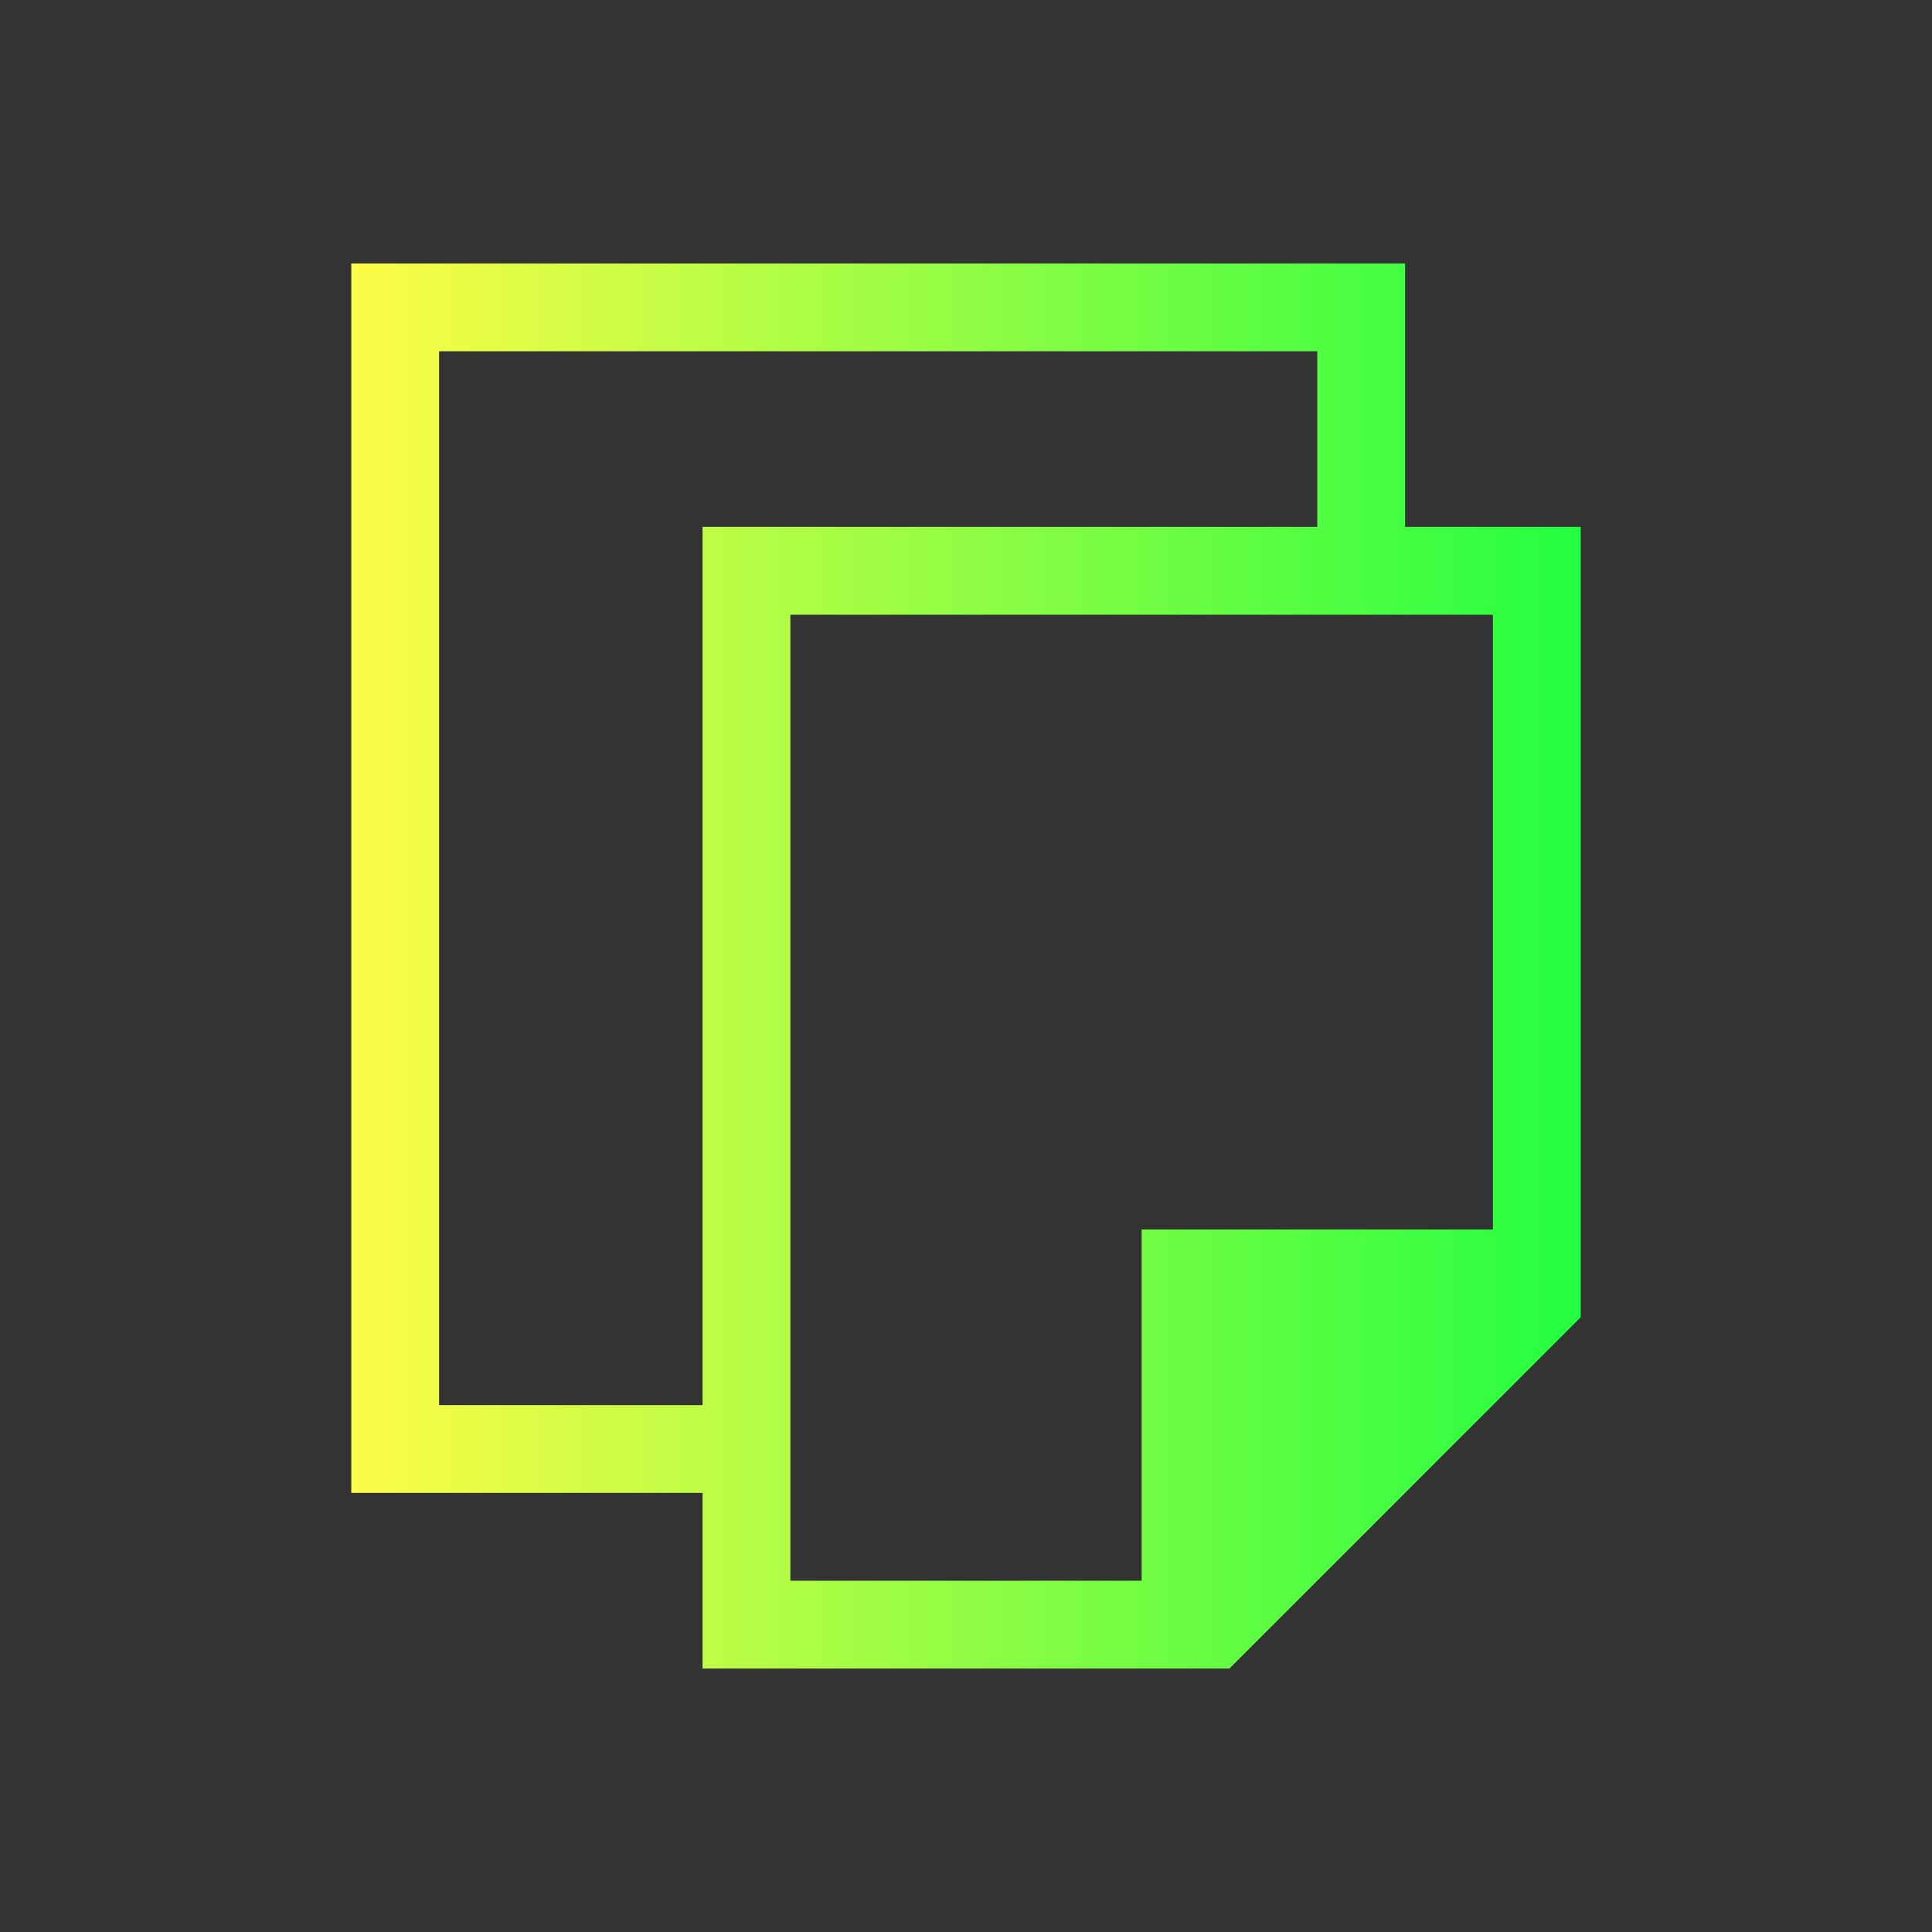 <svg width="22" height="22" viewBox="0 0 22 22" fill="none" xmlns="http://www.w3.org/2000/svg">
<rect x="0" y="0" width="22" height="22" fill="#333333" stroke="none"/>
<path d="M4 3V4V17H5H7H8V18V19H14L18 15V14V7V6H16V3H15H5H4ZM5 4H15V6H8V7V16H7H5V4ZM9 7H17V14H14H13V15V18H9V7Z" fill="url(#paint0_linear_10_14763)"/>
<defs>
<linearGradient id="paint0_linear_10_14763" x1="4" y1="11" x2="18" y2="11" gradientUnits="userSpaceOnUse">
<stop stop-color="#FDFC47"/>
<stop offset="1" stop-color="#24FE41"/>
</linearGradient>
</defs>
</svg>
